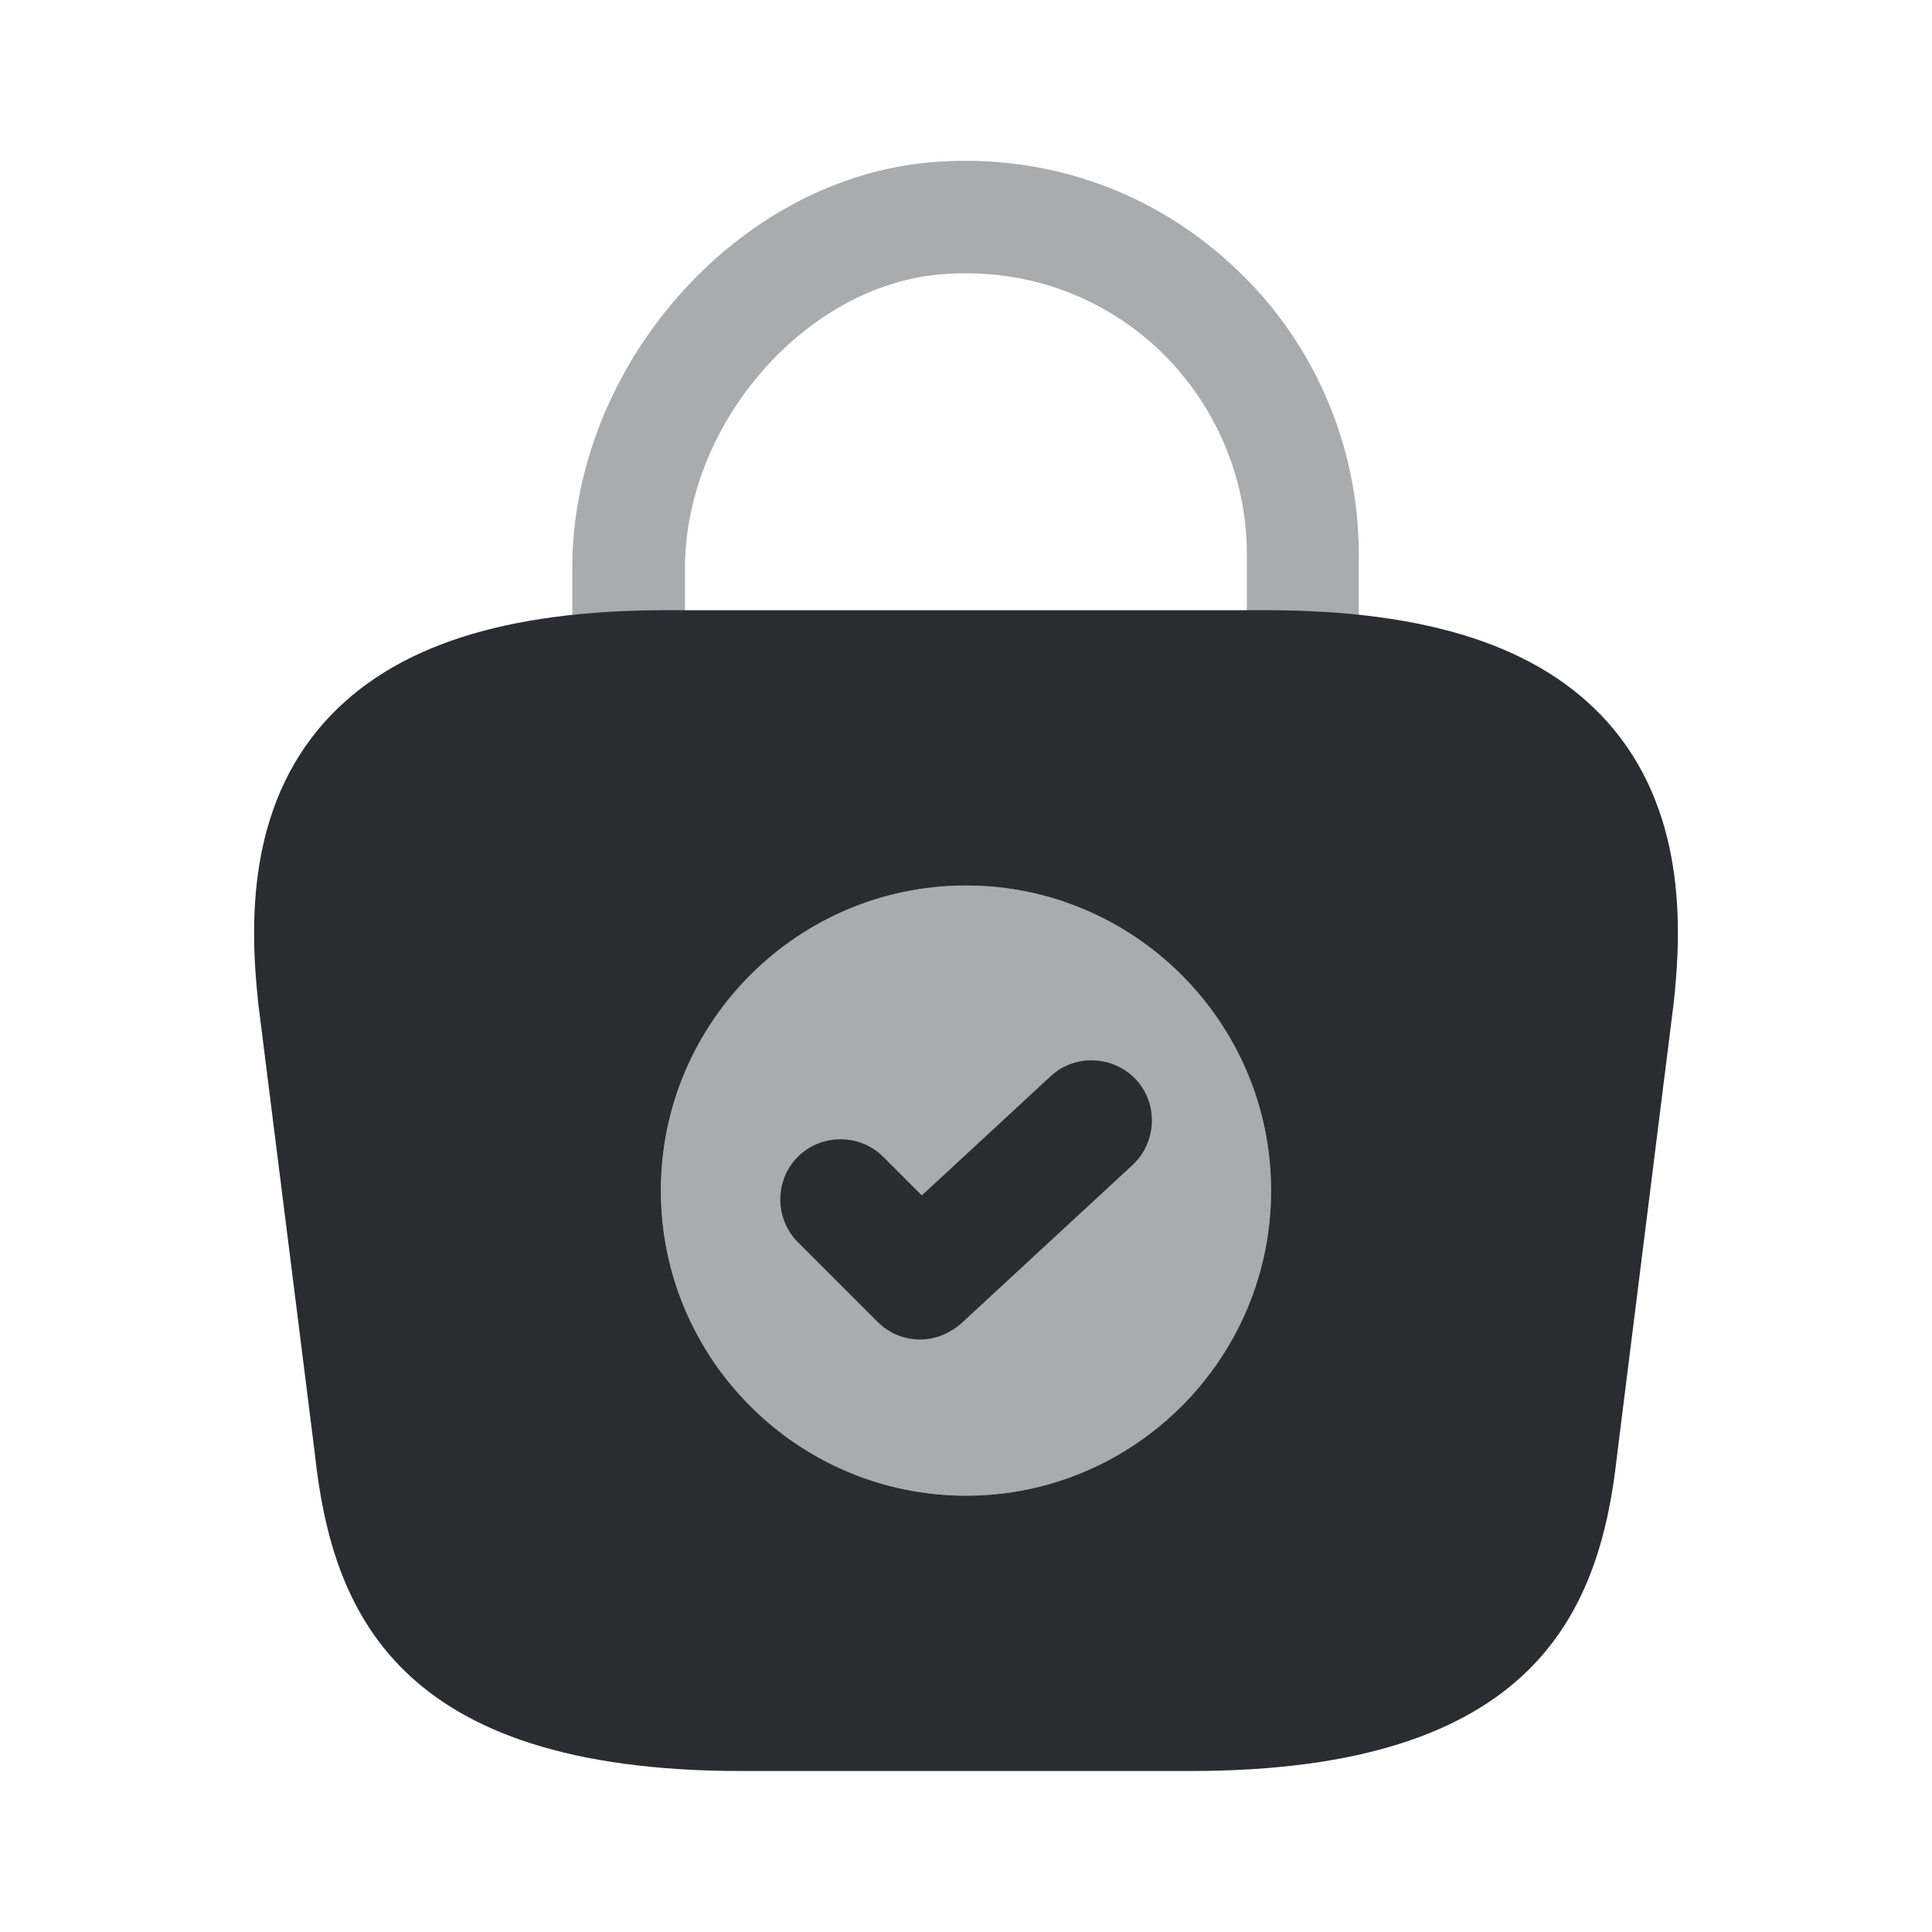 <svg   viewBox="0 0 24 24" fill="none" xmlns="http://www.w3.org/2000/svg">
<path opacity="0.4" d="M16.189 8.86C15.799 8.86 15.489 8.55 15.489 8.16V6.88C15.489 5.9 15.069 4.96 14.349 4.3C13.609 3.63 12.659 3.32 11.659 3.41C9.979 3.57 8.509 5.28 8.509 7.06V7.96C8.509 8.35 8.199 8.66 7.809 8.66C7.419 8.66 7.109 8.35 7.109 7.96V7.06C7.109 4.56 9.129 2.25 11.519 2.02C12.909 1.89 14.249 2.33 15.279 3.27C16.299 4.19 16.879 5.51 16.879 6.88V8.16C16.879 8.55 16.569 8.86 16.189 8.86Z" fill="#292D32"/>
<path d="M19.96 8.96C19.12 8.03 17.74 7.58 15.72 7.58H8.28C6.26 7.58 4.88 8.03 4.04 8.96C3.07 10.04 3.1 11.48 3.21 12.48L3.91 18.05C4.12 20 4.91 22 9.21 22H14.79C19.09 22 19.88 20 20.09 18.06L20.79 12.47C20.9 11.48 20.93 10.04 19.96 8.96ZM12 18.58C9.91 18.58 8.21 16.88 8.21 14.79C8.21 12.7 9.91 11 12 11C14.09 11 15.79 12.7 15.79 14.79C15.79 16.88 14.09 18.58 12 18.58Z" fill="#292D32"/>
<path opacity="0.4" d="M12.001 18.58C14.094 18.58 15.791 16.883 15.791 14.79C15.791 12.697 14.094 11 12.001 11C9.908 11 8.211 12.697 8.211 14.79C8.211 16.883 9.908 18.58 12.001 18.58Z" fill="#292D32"/>
<path d="M11.431 16.64C11.241 16.64 11.051 16.57 10.901 16.42L9.911 15.43C9.621 15.14 9.621 14.66 9.911 14.37C10.201 14.08 10.681 14.08 10.971 14.37L11.451 14.85L13.051 13.37C13.351 13.09 13.831 13.11 14.111 13.41C14.391 13.71 14.371 14.19 14.071 14.47L11.941 16.44C11.791 16.57 11.611 16.64 11.431 16.64Z" fill="#292D32"/>
</svg>
